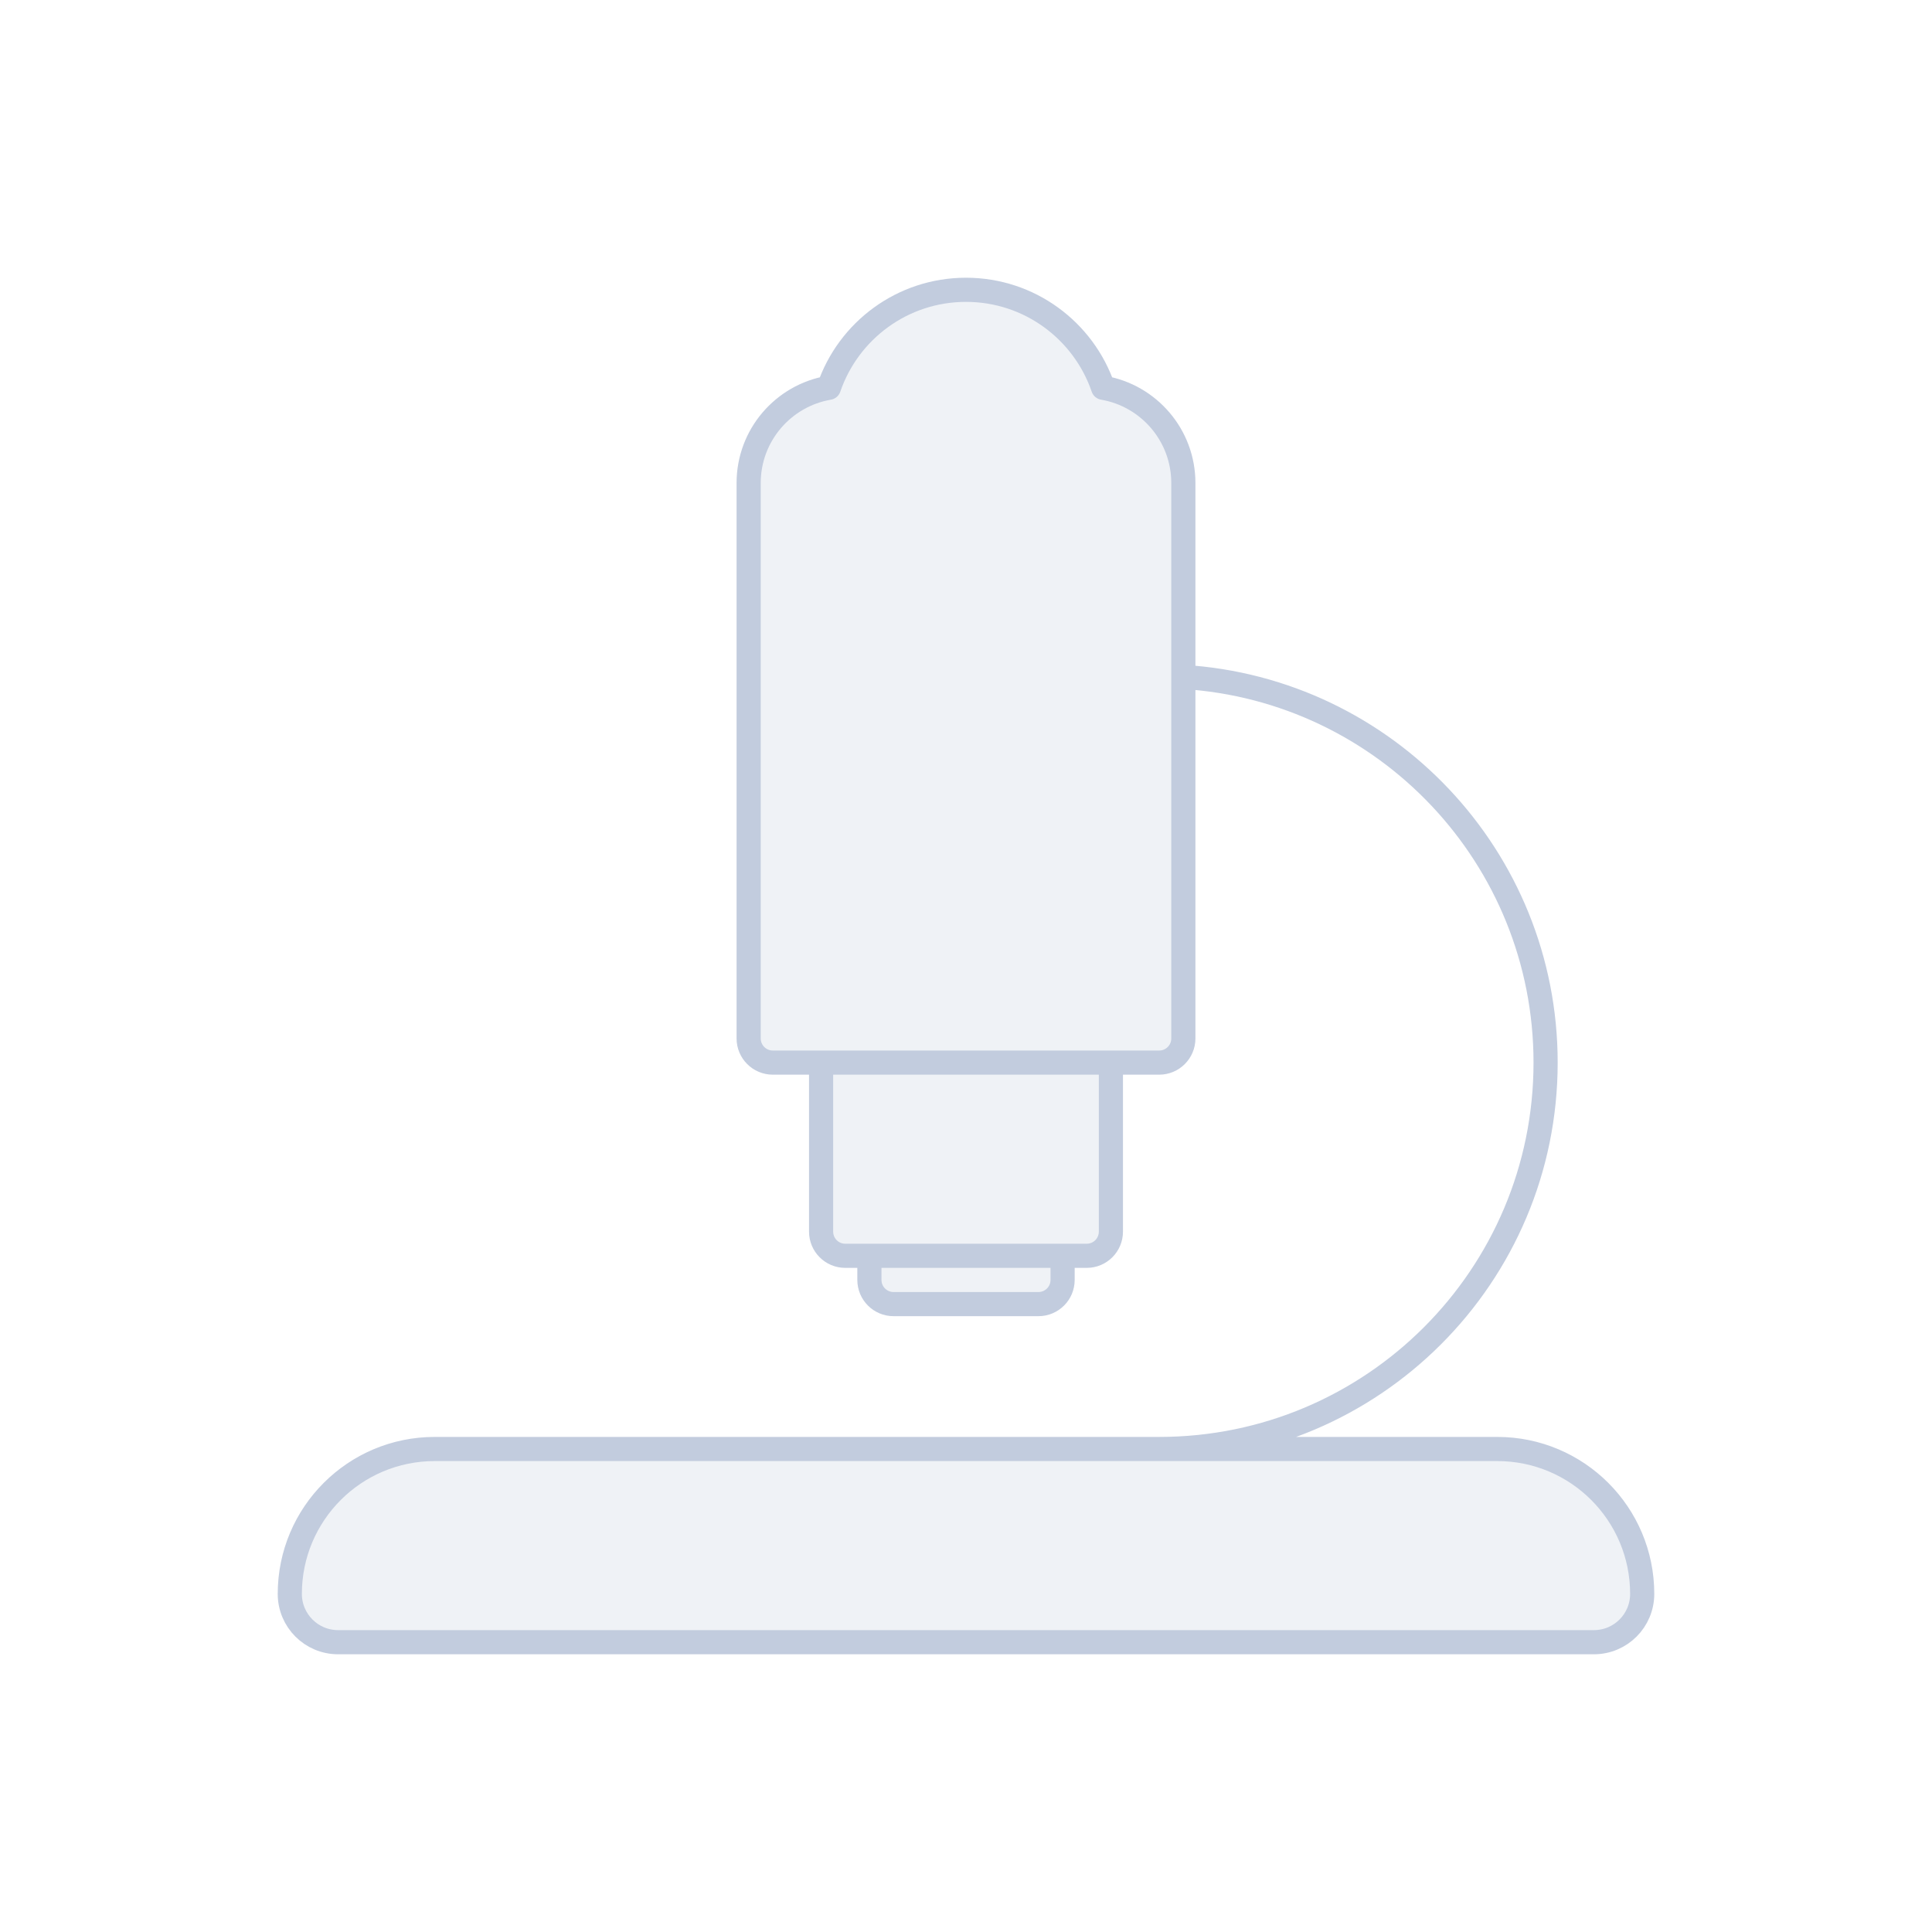<svg width="80" height="80" viewBox="0 0 80 80" fill="none" xmlns="http://www.w3.org/2000/svg">
  <path d="M12 66C12 62.686 14.686 60 18 60H62C65.314 60 68 62.686 68 66C68 67.105 67.105 68 66 68H14C12.895 68 12 67.105 12 66Z" fill="#C2CCDE" fill-opacity="0.25" />
  <path d="M45.678 16.057C47.565 16.38 49 18.022 49 20V43C49 43.552 48.552 44 48 44H32C31.448 44 31 43.552 31 43V20C31 18.022 32.435 16.38 34.322 16.057C35.129 13.697 37.366 12 40 12C42.634 12 44.871 13.697 45.678 16.057Z" fill="#C2CCDE" fill-opacity="0.25" />
  <path d="M34 44H46V51C46 51.552 45.552 52 45 52H35C34.448 52 34 51.552 34 51V44Z" fill="#C2CCDE" fill-opacity="0.25" />
  <path d="M36 52H44V53C44 53.552 43.552 54 43 54H37C36.448 54 36 53.552 36 53V52Z" fill="#C2CCDE" fill-opacity="0.25" />
  <path d="M40 60H48C56.837 60 64 52.837 64 44C64 35.499 57.371 28.547 49 28.031M12 66C12 67.105 12.895 68 14 68H66C67.105 68 68 67.105 68 66C68 62.686 65.314 60 62 60H18C14.686 60 12 62.686 12 66ZM45.678 16.057C47.565 16.38 49 18.022 49 20V43C49 43.552 48.552 44 48 44H32C31.448 44 31 43.552 31 43V20C31 18.022 32.435 16.38 34.322 16.057C35.129 13.697 37.366 12 40 12C42.634 12 44.871 13.697 45.678 16.057ZM34 44H46V51C46 51.552 45.552 52 45 52H35C34.448 52 34 51.552 34 51V44ZM36 52H44V53C44 53.552 43.552 54 43 54H37C36.448 54 36 53.552 36 53V52Z" stroke="#C2CCDE" stroke-linecap="round" stroke-linejoin="round" />
</svg>